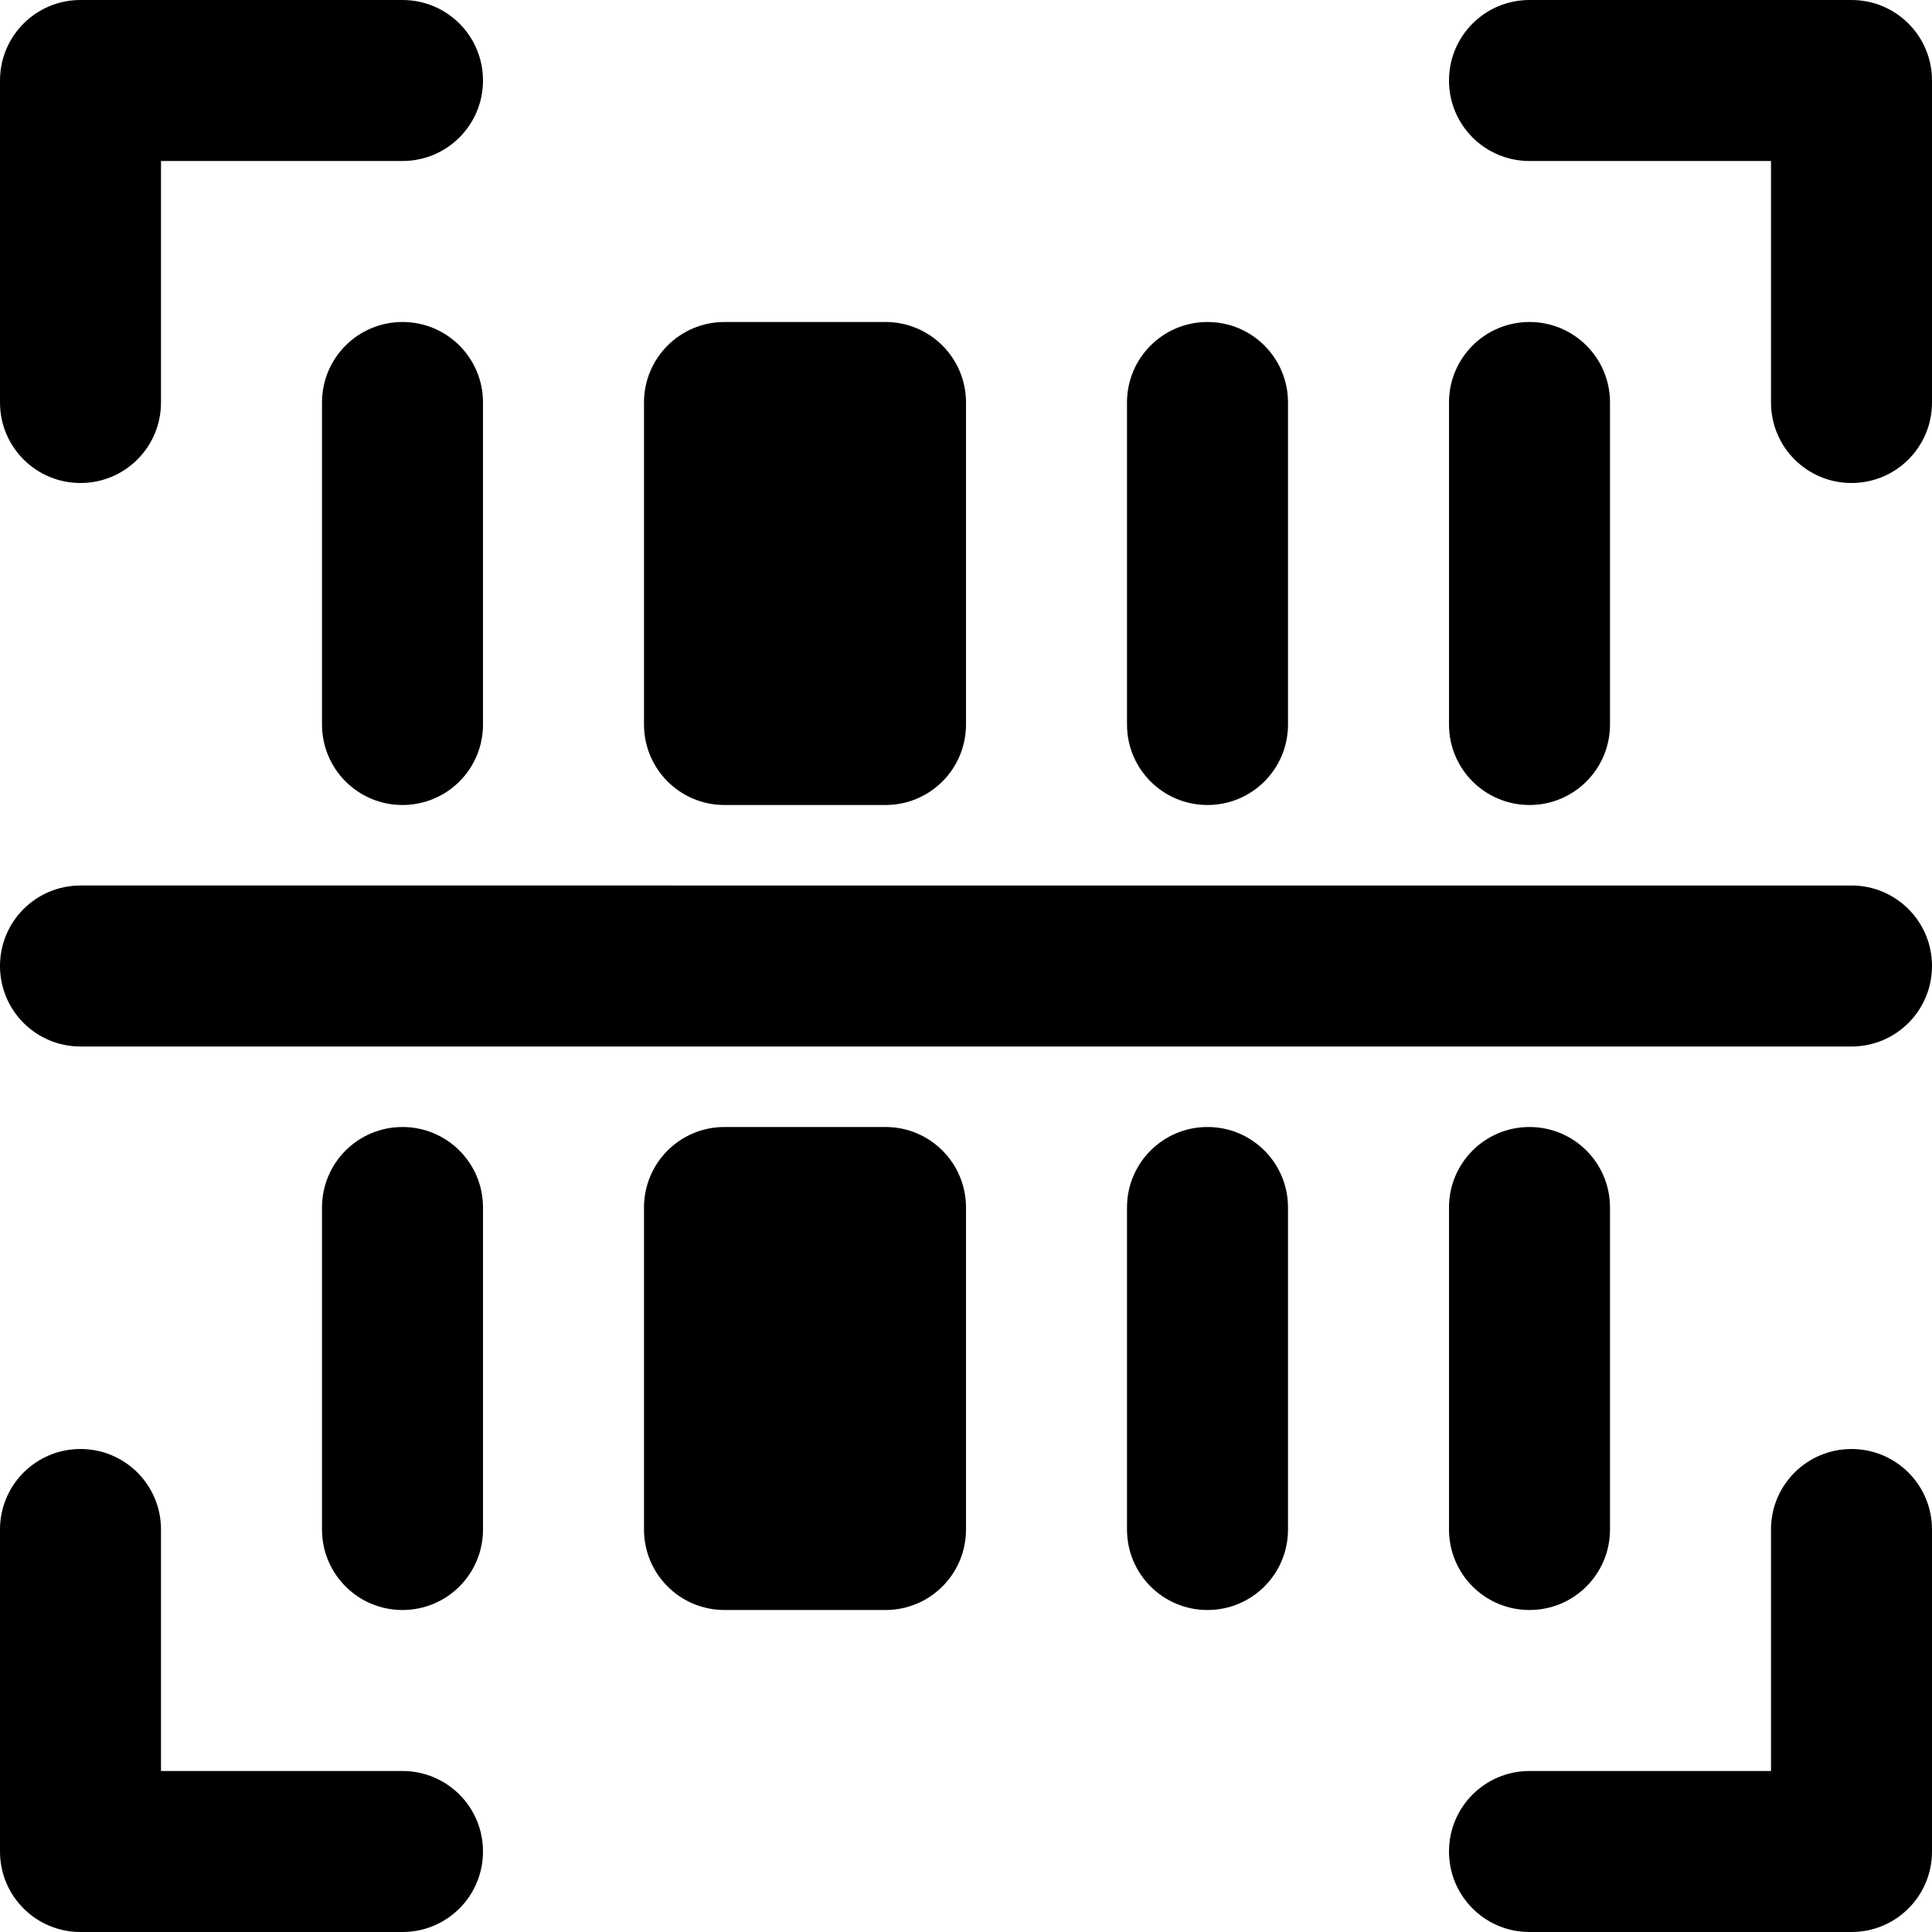 <svg viewBox="0 0 24 24" fill="currentColor"><path d="M1 6c.553 0 1-.447 1-1V2h3c.553 0 1-.447 1-1s-.447-1-1-1H1C.447 0 0 .447 0 1v4c0 .553.447 1 1 1zm4-2c-.553 0-1 .447-1 1v4c0 .553.447 1 1 1s1-.447 1-1V5c0-.553-.447-1-1-1zm0 10c-.553 0-1 .447-1 1v4c0 .553.447 1 1 1s1-.447 1-1v-4c0-.553-.447-1-1-1zm10-4c.553 0 1-.447 1-1V5c0-.553-.447-1-1-1s-1 .447-1 1v4c0 .553.447 1 1 1zm-6 0h2c.553 0 1-.447 1-1V5c0-.553-.447-1-1-1H9c-.553 0-1 .447-1 1v4c0 .553.447 1 1 1zm10 0c.553 0 1-.447 1-1V5c0-.553-.447-1-1-1s-1 .447-1 1v4c0 .553.447 1 1 1zM5 22H2v-3c0-.553-.447-1-1-1s-1 .447-1 1v4c0 .553.447 1 1 1h4c.553 0 1-.447 1-1s-.447-1-1-1zm18-11H1c-.553 0-1 .447-1 1s.447 1 1 1h22c.553 0 1-.447 1-1s-.447-1-1-1zm0-11h-4c-.553 0-1 .447-1 1s.447 1 1 1h3v3c0 .553.447 1 1 1s1-.447 1-1V1c0-.553-.447-1-1-1zm-4 20c.553 0 1-.447 1-1v-4c0-.553-.447-1-1-1s-1 .447-1 1v4c0 .553.447 1 1 1zm4-2c-.553 0-1 .447-1 1v3h-3c-.553 0-1 .447-1 1s.447 1 1 1h4c.553 0 1-.447 1-1v-4c0-.553-.447-1-1-1zm-12-4H9c-.553 0-1 .447-1 1v4c0 .553.447 1 1 1h2c.553 0 1-.447 1-1v-4c0-.553-.447-1-1-1zm4 0c-.553 0-1 .447-1 1v4c0 .553.447 1 1 1s1-.447 1-1v-4c0-.553-.447-1-1-1z"/></svg>
